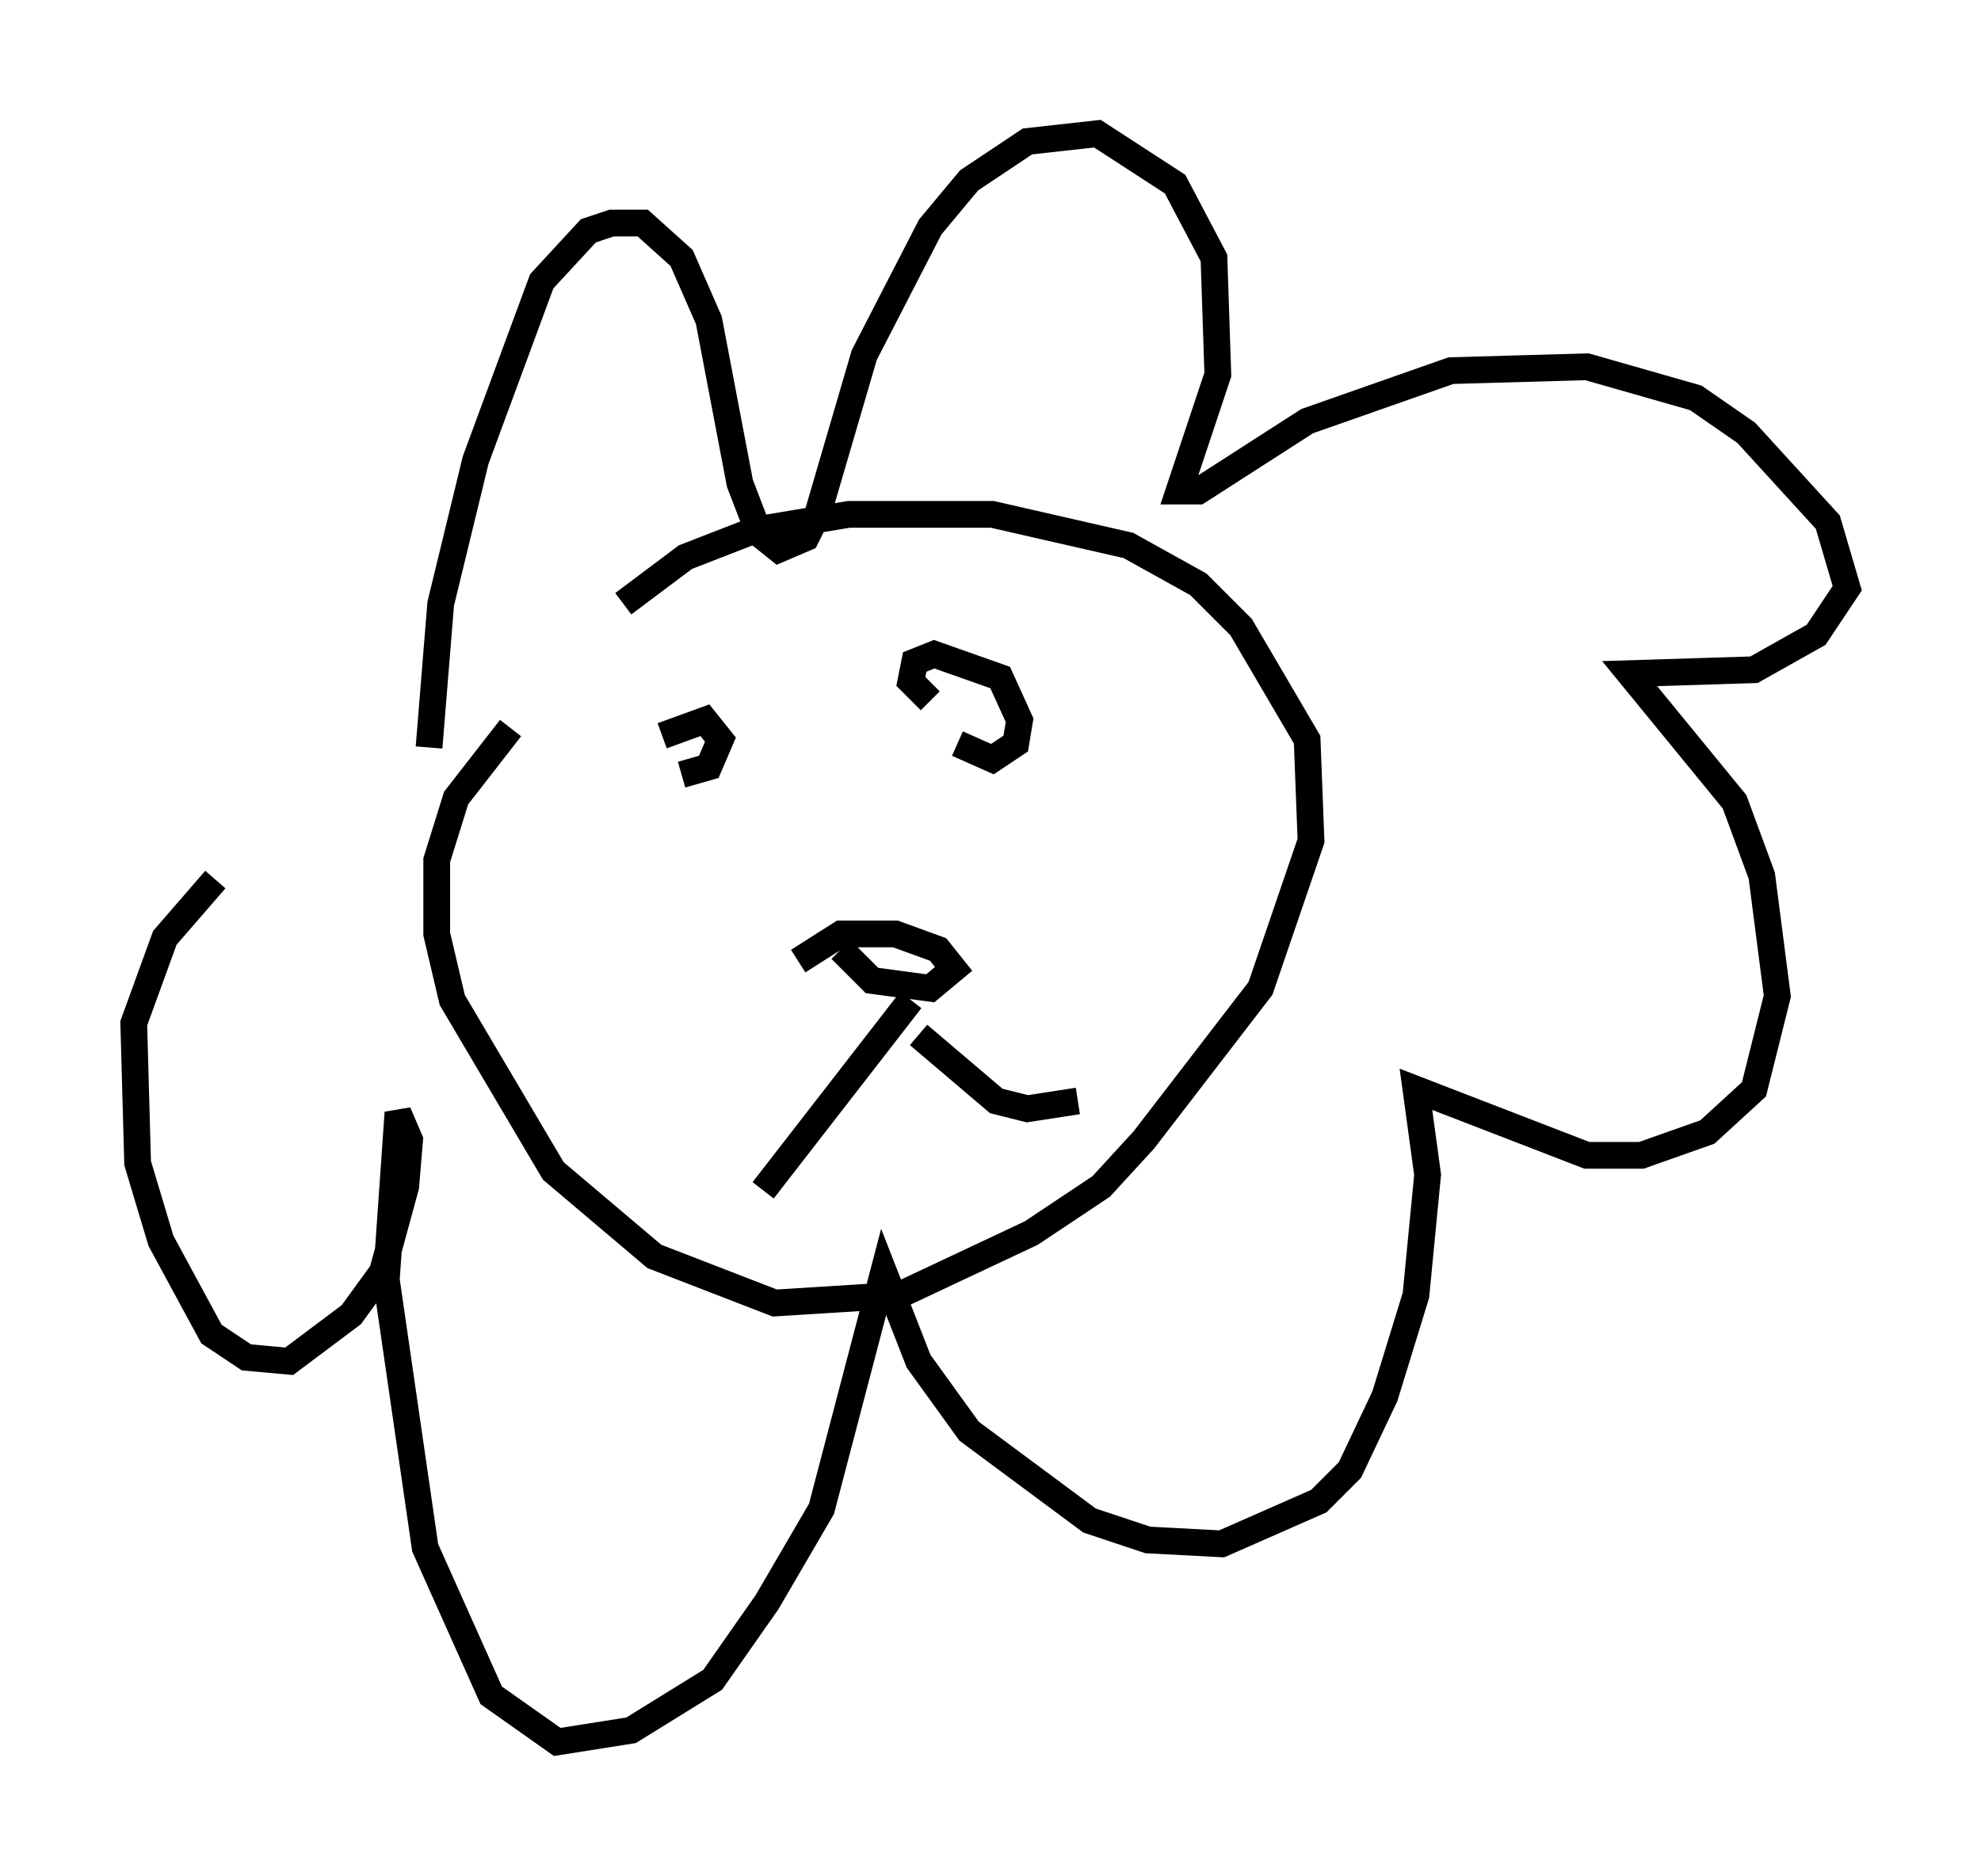 <?xml version="1.0" encoding="utf-8" ?>
<svg baseProfile="full" height="70.134" version="1.1" width="74.056" xmlns="http://www.w3.org/2000/svg" xmlns:ev="http://www.w3.org/2001/xml-events" xmlns:xlink="http://www.w3.org/1999/xlink"><defs /><rect fill="white" height="70.134" width="74.056" x="0" y="0" /><path d="M16.62, 33.033 m-0.581, -5.084 l0.436, -5.374 1.307, -5.374 l2.469, -6.682 1.743, -1.888 l0.872, -0.291 1.162, 0.0 l1.453, 1.307 1.017, 2.324 l1.162, 6.101 0.726, 1.888 l0.726, 0.581 1.017, -0.436 l0.436, -0.872 1.743, -5.955 l2.469, -4.793 1.453, -1.743 l2.179, -1.453 2.615, -0.291 l2.905, 1.888 1.453, 2.76 l0.145, 4.358 -1.453, 4.358 l0.726, 0.0 4.067, -2.615 l5.374, -1.888 5.084, -0.145 l4.067, 1.162 1.888, 1.307 l3.05, 3.341 0.726, 2.469 l-1.162, 1.743 -2.324, 1.307 l-4.648, 0.145 3.922, 4.793 l1.017, 2.76 0.581, 4.503 l-0.872, 3.486 -1.743, 1.598 l-2.469, 0.872 -2.034, 0.0 l-6.391, -2.469 0.436, 3.196 l-0.436, 4.503 -1.162, 3.777 l-1.307, 2.76 -1.162, 1.162 l-3.631, 1.598 -2.76, -0.145 l-2.179, -0.726 -4.503, -3.341 l-1.888, -2.615 -1.307, -3.341 l-2.324, 8.86 -2.034, 3.486 l-2.034, 2.905 -3.05, 1.888 l-2.76, 0.436 -2.469, -1.743 l-2.469, -5.52 -1.453, -10.022 l0.436, -6.246 0.436, 1.017 l-0.145, 1.743 -0.872, 3.196 l-1.162, 1.598 -2.324, 1.743 l-1.598, -0.145 -1.307, -0.872 l-1.888, -3.486 -0.872, -2.905 l-0.145, -5.229 1.162, -3.196 l1.888, -2.179 m21.788, 3.05 l1.598, -1.017 2.034, 0.0 l1.598, 0.581 0.581, 0.726 l-0.872, 0.726 -2.179, -0.291 l-1.162, -1.162 m-6.682, -7.989 l1.598, -0.581 0.581, 0.726 l-0.436, 1.017 -1.017, 0.291 m9.296, -2.76 l-0.726, -0.726 0.145, -0.726 l0.726, -0.291 2.469, 0.872 l0.726, 1.598 -0.145, 0.872 l-0.872, 0.581 -1.307, -0.581 m-1.743, 9.587 l-5.52, 7.117 m5.81, -5.81 l2.905, 2.469 1.162, 0.291 l1.888, -0.291 m-16.994, -18.592 l2.324, -1.743 2.615, -1.017 l3.486, -0.581 5.374, 0.0 l5.084, 1.162 2.615, 1.453 l1.598, 1.598 2.469, 4.212 l0.145, 3.777 -1.888, 5.52 l-4.358, 5.665 -1.598, 1.743 l-2.615, 1.743 -4.939, 2.324 l-4.648, 0.291 -4.503, -1.743 l-3.777, -3.196 -3.777, -6.391 l-0.581, -2.469 0.0, -2.76 l0.726, -2.324 2.034, -2.615 " fill="none" stroke="black" stroke-width="1" /></svg>